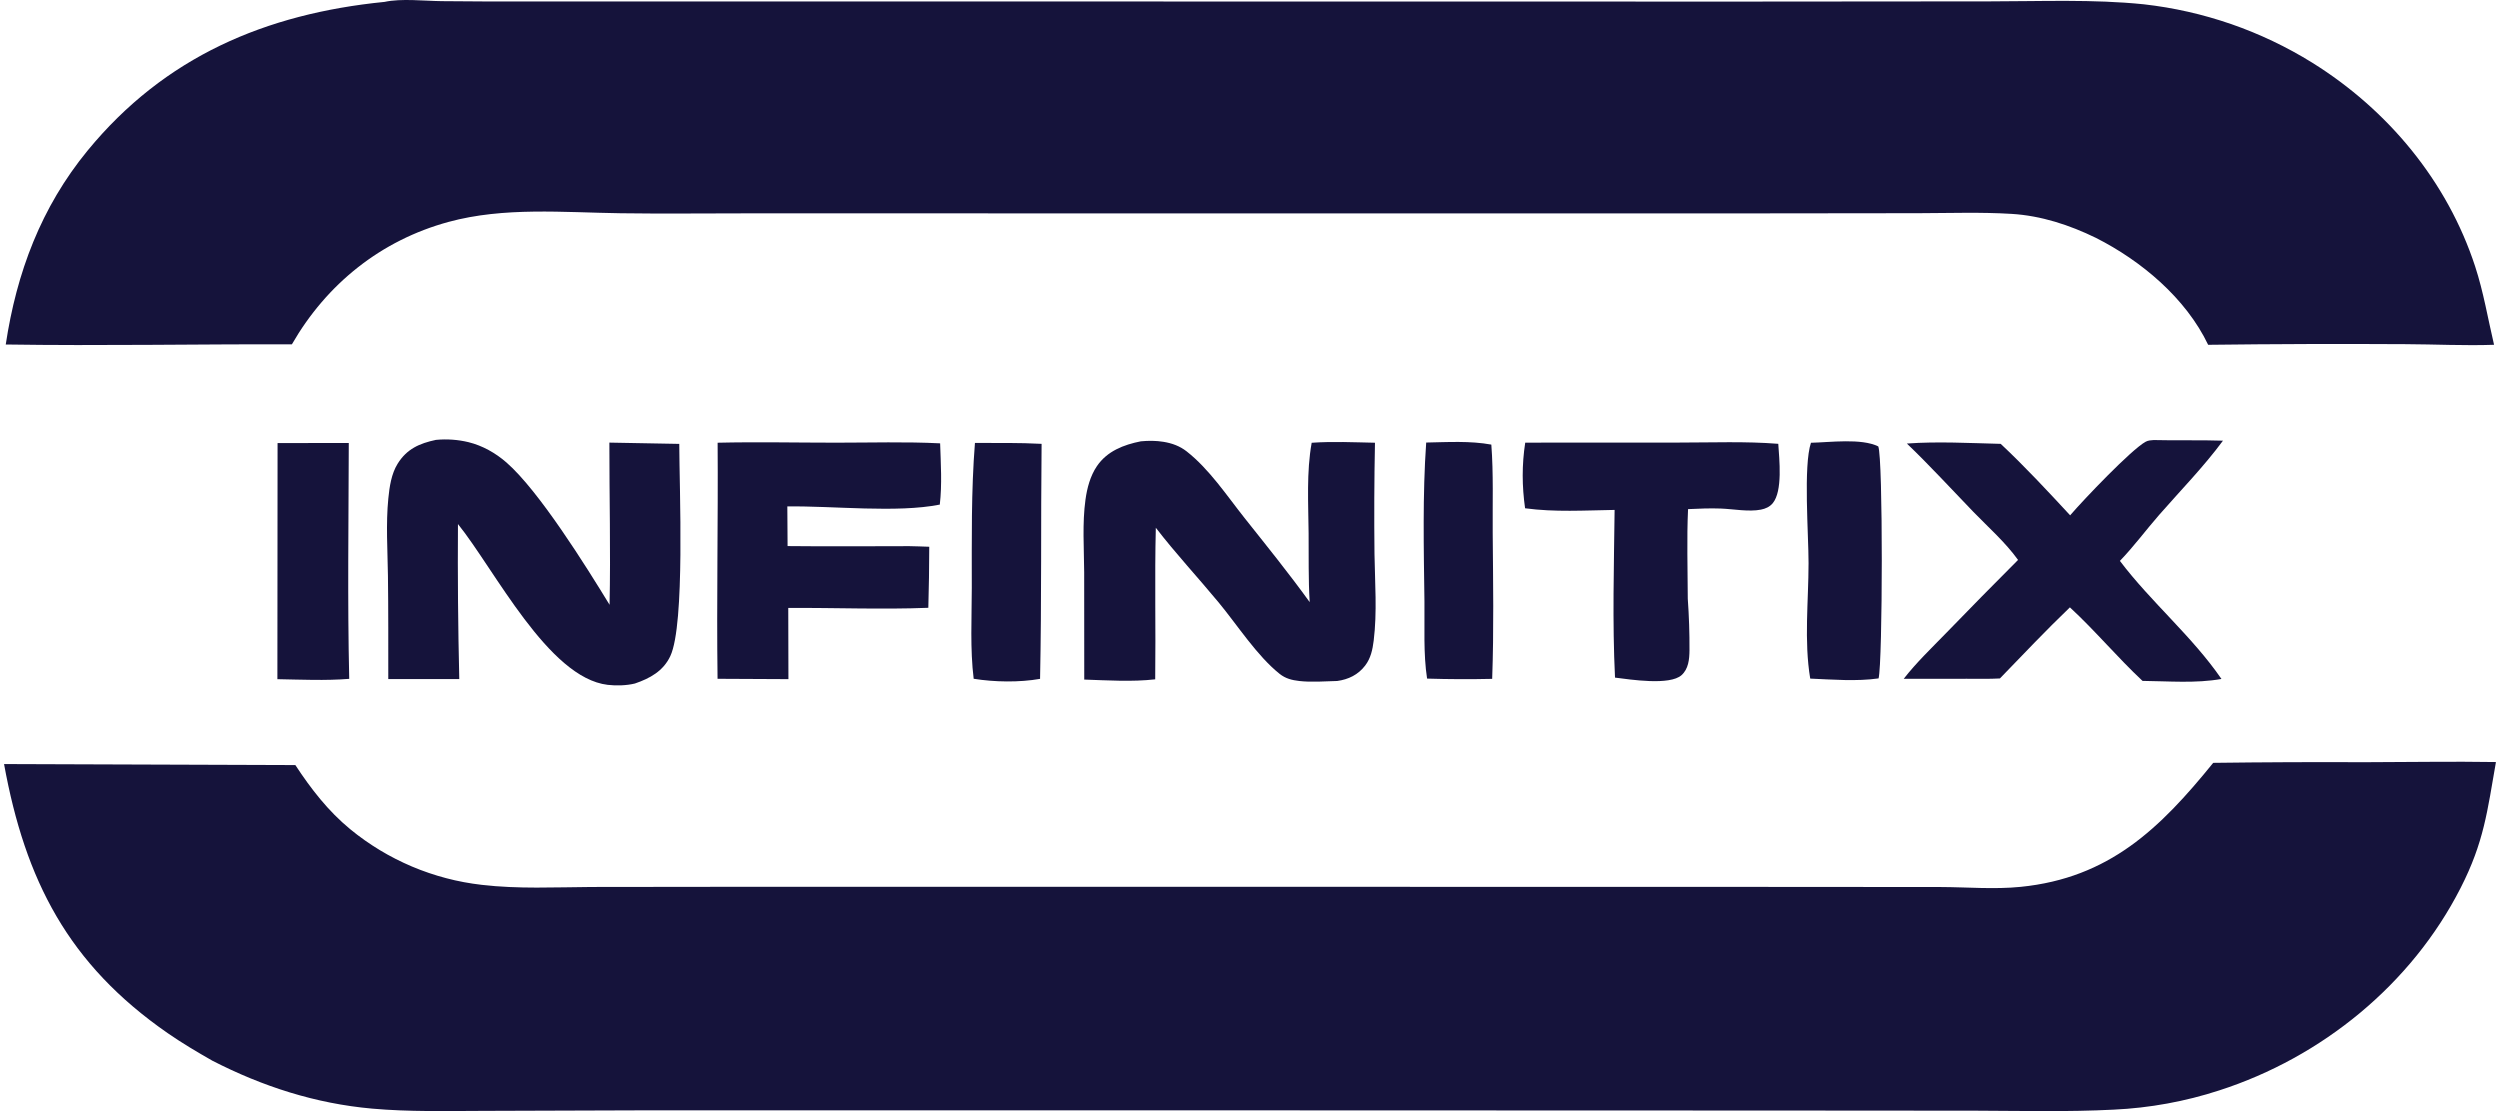 <svg width="180" height="80" viewBox="0 0 180 80" fill="none" xmlns="http://www.w3.org/2000/svg">
<path d="M159.351 54.925C162.972 54.878 166.594 54.863 170.215 54.879C173.378 54.875 176.546 54.815 179.708 54.867C179.085 58.411 178.852 60.623 177.164 63.933C173.623 70.878 167.18 76.12 159.797 78.505C159.182 78.705 158.562 78.885 157.935 79.043C157.308 79.201 156.677 79.339 156.041 79.455C155.405 79.571 154.766 79.666 154.124 79.739C153.482 79.813 152.838 79.864 152.193 79.894C148.87 80.066 145.533 79.98 142.207 79.969L127.682 79.958L80.44 79.942L45.845 79.946L34.77 79.983C32.115 79.991 29.442 80.057 26.794 79.821C22.718 79.457 18.916 78.231 15.29 76.37C14.194 75.745 13.112 75.105 12.074 74.386C4.915 69.424 1.816 63.383 0.292 55.012L21.265 55.085C22.393 56.8 23.62 58.389 25.213 59.7C25.381 59.838 25.551 59.973 25.724 60.105C25.897 60.237 26.072 60.365 26.249 60.491C26.427 60.616 26.606 60.738 26.788 60.857C26.97 60.976 27.154 61.092 27.34 61.205C27.526 61.317 27.714 61.426 27.904 61.532C28.094 61.637 28.285 61.739 28.479 61.838C28.672 61.937 28.868 62.032 29.065 62.124C29.262 62.216 29.46 62.304 29.66 62.389C29.86 62.474 30.062 62.555 30.265 62.632C30.468 62.709 30.672 62.783 30.878 62.853C31.084 62.923 31.291 62.99 31.499 63.052C31.707 63.115 31.916 63.174 32.126 63.229C32.336 63.285 32.547 63.336 32.76 63.384C32.972 63.431 33.184 63.475 33.398 63.515C33.612 63.555 33.826 63.591 34.041 63.623C34.256 63.656 34.471 63.684 34.687 63.709C37.32 64.016 39.956 63.879 42.598 63.862L52.882 63.85L90.424 63.85L128.234 63.857L139.742 63.866C141.641 63.873 143.593 64.044 145.485 63.854C151.863 63.213 155.52 59.656 159.351 54.925Z" fill="#15133B"/>
<path d="M27.688 0.136C28.901 -0.127 30.552 0.07 31.812 0.083C34.077 0.107 36.342 0.115 38.607 0.107L69.826 0.106L125.594 0.114L143.279 0.099C146.947 0.098 150.706 -0.065 154.359 0.31C154.894 0.371 155.428 0.446 155.959 0.535C156.491 0.625 157.019 0.73 157.545 0.849C158.071 0.968 158.593 1.101 159.111 1.25C159.629 1.398 160.143 1.56 160.653 1.736C161.162 1.913 161.666 2.103 162.165 2.308C162.663 2.512 163.156 2.731 163.643 2.963C164.129 3.194 164.609 3.439 165.082 3.698C165.555 3.956 166.021 4.228 166.479 4.512C171.932 7.909 176.203 13.044 178.211 19.185C178.814 21.03 179.128 22.94 179.572 24.825C177.464 24.899 175.31 24.789 173.197 24.78C168.461 24.752 163.724 24.767 158.987 24.826C157.382 21.465 154.169 18.775 150.905 17.126C149.004 16.198 146.964 15.53 144.844 15.4C142.628 15.264 140.386 15.345 138.166 15.35L126.924 15.363H91.267L53.529 15.362C50.579 15.363 47.624 15.395 44.673 15.354C40.581 15.297 36.283 14.889 32.29 15.979C27.425 17.306 23.521 20.44 21.017 24.79C14.153 24.773 7.275 24.909 0.414 24.804C1.191 19.637 2.958 14.922 6.305 10.844C11.86 4.077 19.129 0.99 27.688 0.136Z" fill="#15133B"/>
<path d="M31.384 31.672C31.776 31.634 32.169 31.628 32.562 31.656C32.956 31.683 33.344 31.743 33.727 31.835C34.743 32.085 35.682 32.616 36.467 33.301C38.799 35.333 42.195 40.769 43.889 43.545C43.971 39.658 43.871 35.756 43.875 31.868L48.907 31.96C48.913 35.117 49.335 44.958 48.262 47.24C47.756 48.317 46.795 48.844 45.715 49.212C45.113 49.361 44.369 49.381 43.755 49.309C39.474 48.804 35.618 41.014 32.973 37.731C32.948 41.452 32.979 45.173 33.068 48.893L27.956 48.895C27.954 46.417 27.965 43.937 27.932 41.458C27.907 39.609 27.777 37.727 27.96 35.885C28.044 35.043 28.177 34.117 28.63 33.388C29.294 32.319 30.205 31.924 31.384 31.672Z" fill="#15133B"/>
<path d="M82.141 31.775C82.683 31.724 83.235 31.723 83.774 31.812C84.384 31.912 84.943 32.113 85.433 32.496C87.066 33.773 88.328 35.681 89.61 37.298C91.196 39.297 92.805 41.282 94.298 43.354C94.195 41.707 94.235 40.032 94.22 38.382C94.201 36.24 94.061 33.993 94.441 31.879C95.955 31.773 97.481 31.846 98.998 31.877C98.945 34.544 98.933 37.212 98.963 39.879C98.995 41.931 99.158 44.084 98.906 46.124C98.825 46.773 98.695 47.393 98.289 47.924C97.785 48.583 97.085 48.922 96.277 49.031C95.384 49.054 94.436 49.133 93.548 49.032C93.019 48.972 92.557 48.855 92.137 48.521C90.51 47.226 89.083 44.996 87.744 43.378C86.253 41.575 84.645 39.851 83.219 37.998C83.128 41.632 83.222 45.276 83.175 48.912C81.505 49.101 79.744 48.985 78.066 48.929L78.061 41.198C78.05 39.483 77.919 37.672 78.155 35.971C78.27 35.14 78.499 34.268 78.975 33.567C79.713 32.479 80.904 32.021 82.141 31.775Z" fill="#15133B"/>
<path d="M155.064 31.684C156.727 31.727 158.39 31.672 160.054 31.729C158.675 33.599 156.997 35.315 155.465 37.066C154.514 38.154 153.633 39.348 152.633 40.385C154.876 43.353 157.835 45.815 159.945 48.885C158.091 49.215 156.139 49.042 154.261 49.024C152.449 47.328 150.855 45.411 149.033 43.73C147.305 45.386 145.659 47.13 143.993 48.848C143.205 48.893 142.404 48.868 141.614 48.871L137.067 48.875C137.982 47.699 139.092 46.64 140.129 45.572C141.839 43.806 143.563 42.054 145.3 40.315C144.384 39.041 143.162 37.97 142.073 36.844C140.486 35.202 138.945 33.514 137.295 31.935C139.502 31.773 141.836 31.904 144.051 31.958C145.788 33.585 147.435 35.36 149.052 37.105C149.071 37.082 149.09 37.059 149.109 37.036C150.001 35.999 153.462 32.357 154.492 31.803C154.67 31.707 154.866 31.698 155.064 31.684Z" fill="#15133B"/>
<path d="M51.669 31.876C54.509 31.809 57.367 31.873 60.209 31.873C62.694 31.873 65.208 31.796 67.69 31.921C67.736 33.385 67.835 34.875 67.665 36.331C64.567 36.946 59.987 36.415 56.688 36.463L56.706 39.318C59.627 39.349 62.549 39.327 65.471 39.323C65.949 39.328 66.428 39.351 66.906 39.366C66.903 40.831 66.881 42.296 66.84 43.761C63.496 43.894 60.107 43.75 56.755 43.772L56.767 48.898L51.664 48.873C51.589 43.211 51.711 37.54 51.669 31.876Z" fill="#15133B"/>
<path d="M109.816 31.87L120.902 31.865C123.264 31.866 125.682 31.767 128.036 31.955C128.109 33.074 128.364 35.356 127.635 36.234C127.418 36.494 127.113 36.629 126.787 36.693C125.915 36.865 124.79 36.649 123.897 36.615C123.11 36.586 122.325 36.62 121.54 36.657C121.441 38.798 121.515 40.967 121.52 43.111C121.609 44.35 121.65 45.59 121.643 46.832C121.637 47.464 121.571 48.161 121.073 48.609C120.226 49.372 117.391 48.927 116.281 48.788C116.085 44.763 116.206 40.741 116.252 36.714C114.096 36.748 111.95 36.885 109.806 36.596C109.582 34.998 109.571 33.466 109.816 31.87Z" fill="#15133B"/>
<path d="M130.389 31.879C131.753 31.85 134.009 31.54 135.235 32.141C135.584 32.965 135.555 47.669 135.258 48.845C133.648 49.071 131.955 48.928 130.336 48.859C129.884 46.14 130.214 43.282 130.216 40.539C130.218 38.479 129.834 33.536 130.389 31.879Z" fill="#15133B"/>
<path d="M19.985 31.901L25.112 31.895C25.101 37.561 25.013 43.209 25.144 48.877C23.435 49.015 21.684 48.932 19.972 48.901L19.985 31.901Z" fill="#15133B"/>
<path d="M70.196 31.893C71.793 31.898 73.4 31.871 74.995 31.957C74.935 37.598 75.001 43.237 74.885 48.878C73.394 49.142 71.599 49.112 70.105 48.871C69.841 46.738 69.967 44.471 69.969 42.323C69.972 38.867 69.921 35.34 70.196 31.893Z" fill="#15133B"/>
<path d="M102.686 31.863C104.235 31.833 105.847 31.732 107.376 32.011C107.536 34.119 107.458 36.27 107.475 38.385C107.503 41.881 107.562 45.384 107.437 48.878C105.875 48.913 104.313 48.907 102.75 48.859C102.474 47.059 102.584 45.112 102.56 43.291C102.511 39.517 102.422 35.629 102.686 31.863Z" fill="#15133B"/>
</svg>
